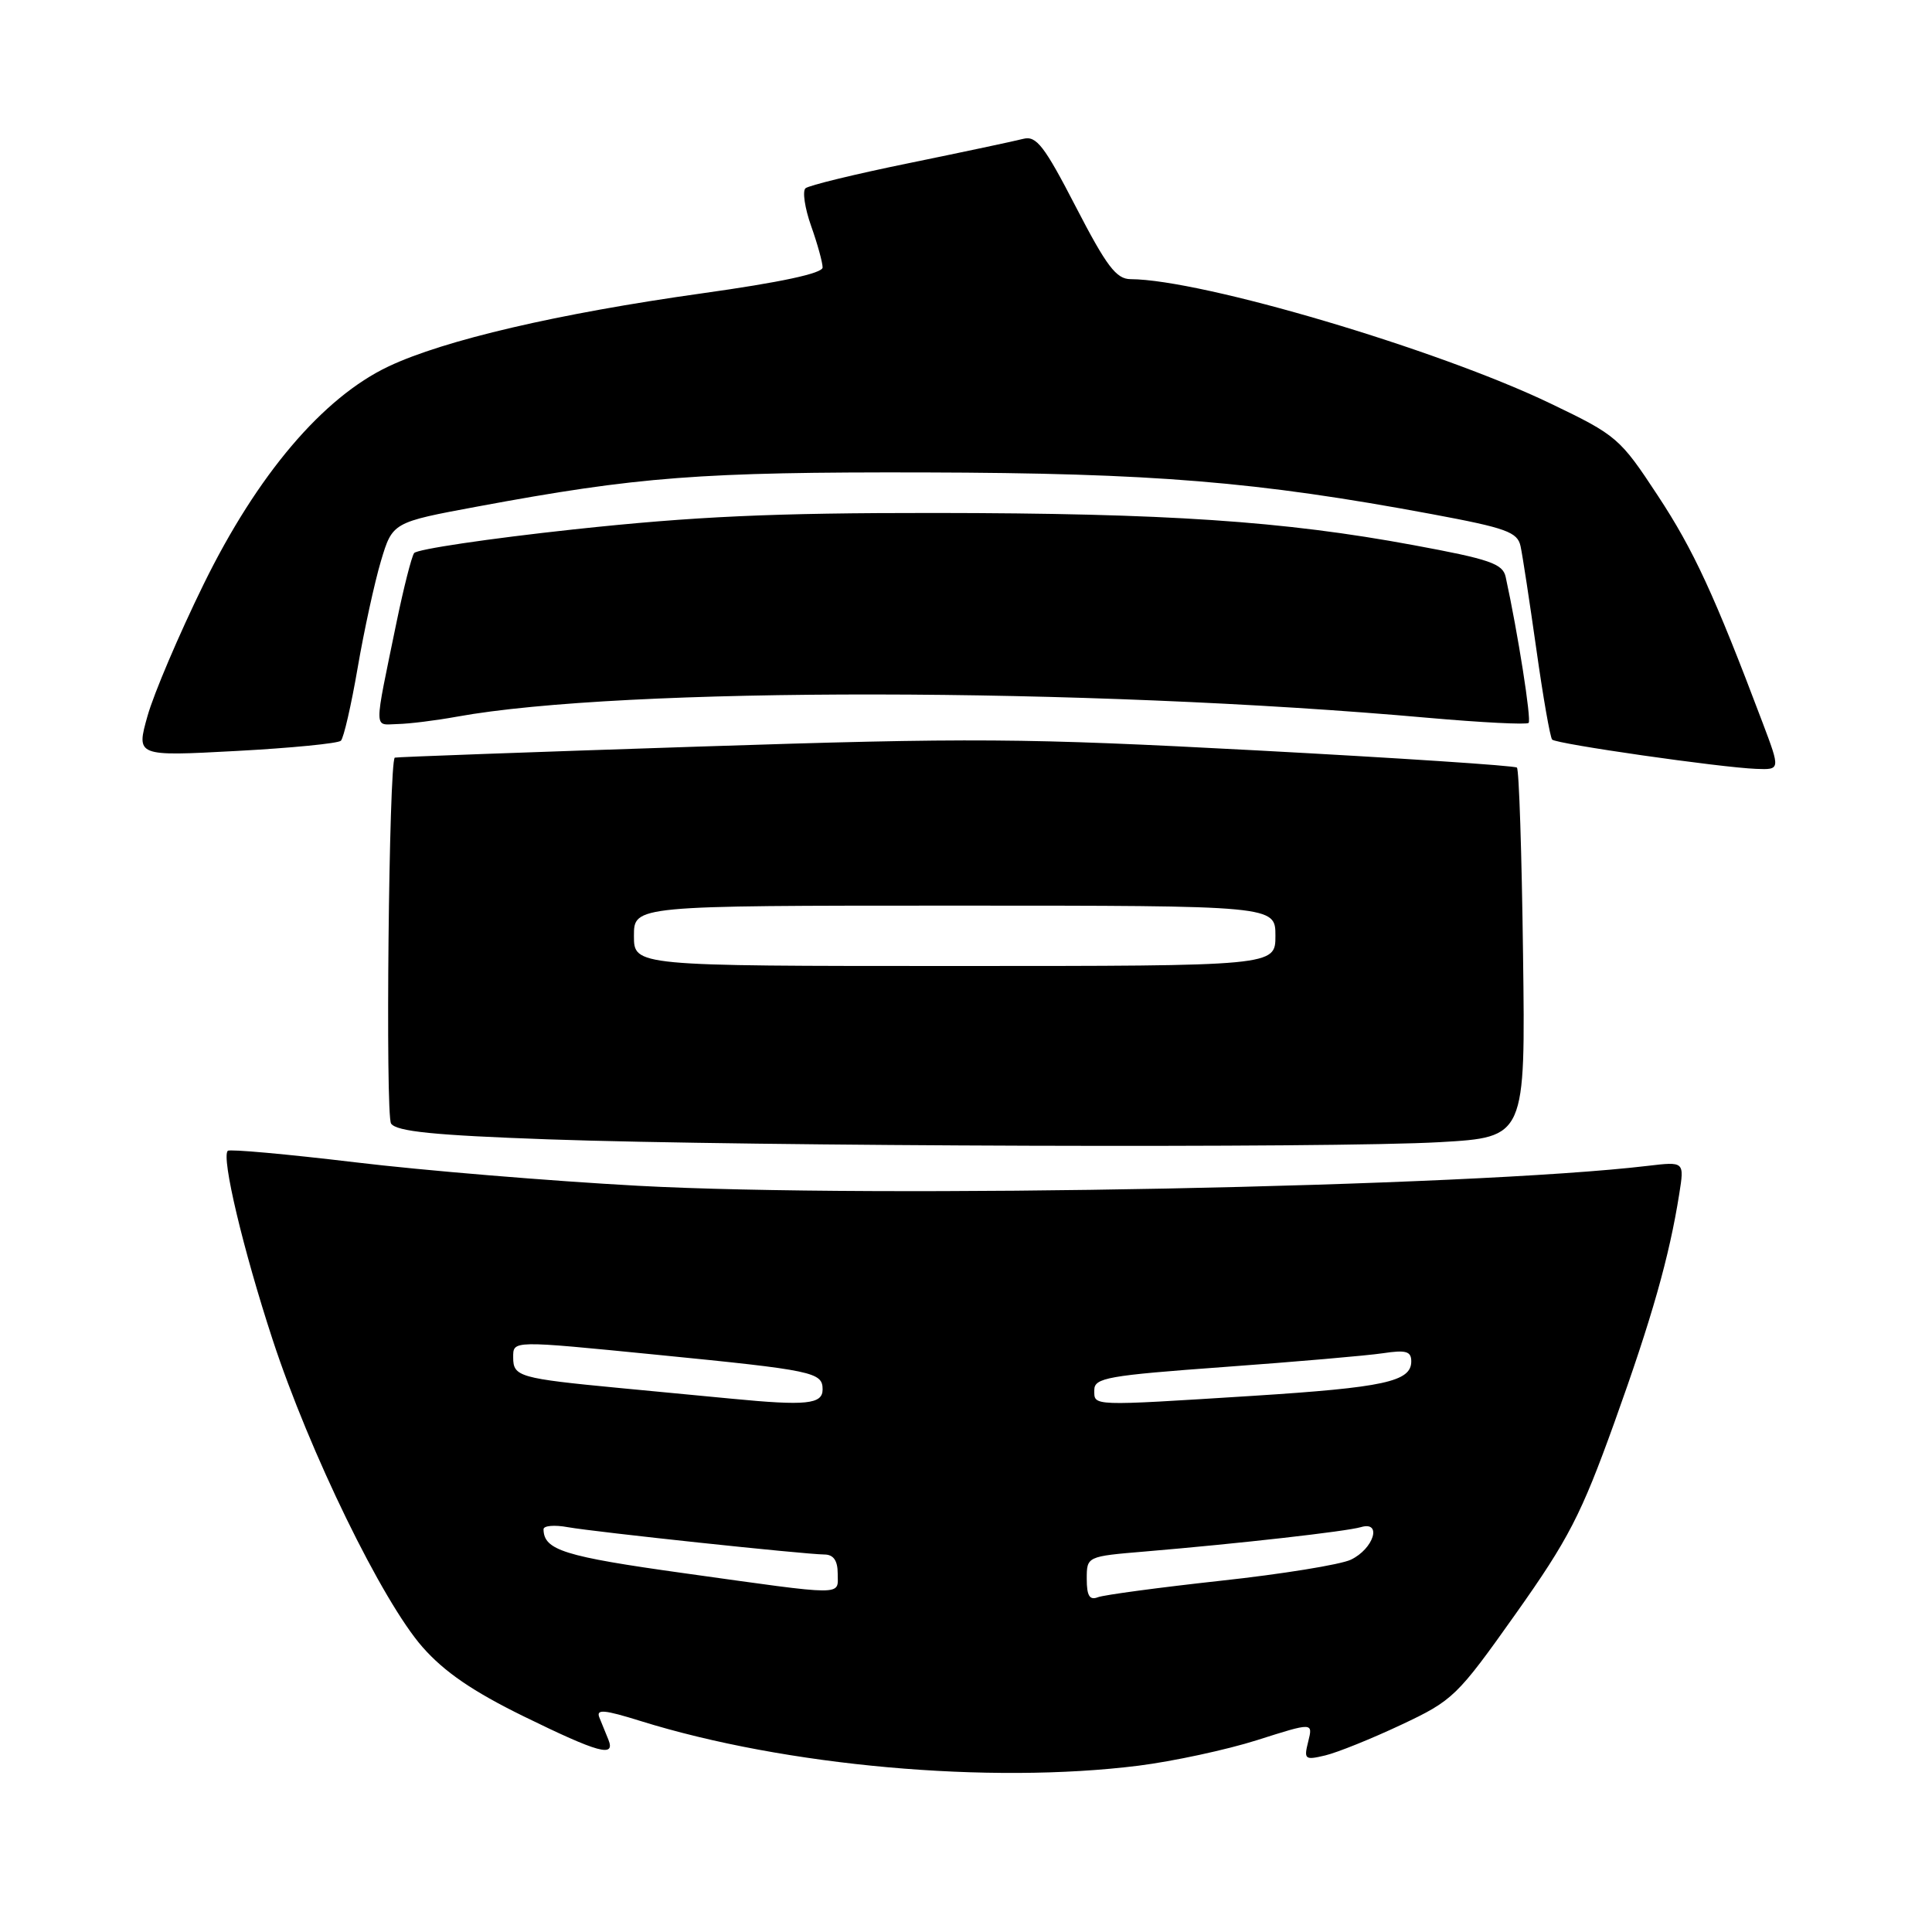 <?xml version="1.0" encoding="UTF-8" standalone="no"?>
<!DOCTYPE svg PUBLIC "-//W3C//DTD SVG 1.1//EN" "http://www.w3.org/Graphics/SVG/1.1/DTD/svg11.dtd" >
<svg xmlns="http://www.w3.org/2000/svg" xmlns:xlink="http://www.w3.org/1999/xlink" version="1.1" viewBox="0 0 256 256">
 <g >
 <path fill="currentColor"
d=" M 150.88 233.96 C 155.45 233.38 162.53 231.86 166.59 230.57 C 173.98 228.22 173.98 228.22 173.35 230.75 C 172.75 233.13 172.89 233.25 175.61 232.60 C 177.20 232.22 181.72 230.40 185.65 228.55 C 192.54 225.31 193.07 224.80 200.83 213.85 C 207.84 203.96 209.52 200.70 213.91 188.50 C 218.89 174.65 221.19 166.54 222.51 158.20 C 223.19 153.91 223.19 153.91 218.35 154.48 C 194.83 157.28 116.13 158.83 84.50 157.12 C 72.95 156.49 56.10 155.10 47.06 154.01 C 38.02 152.93 30.42 152.24 30.18 152.49 C 29.31 153.35 32.22 165.60 36.12 177.50 C 41.01 192.42 50.65 212.18 55.99 218.25 C 58.88 221.54 62.67 224.13 69.38 227.42 C 79.35 232.30 81.58 232.91 80.61 230.50 C 80.27 229.68 79.74 228.36 79.42 227.58 C 78.96 226.44 80.03 226.53 84.90 228.05 C 104.08 234.02 131.10 236.44 150.88 233.96 Z  M 190.81 151.34 C 202.13 150.69 202.13 150.69 201.81 126.43 C 201.64 113.08 201.28 101.96 201.00 101.71 C 200.72 101.45 185.20 100.43 166.50 99.43 C 135.59 97.79 128.86 97.74 92.50 98.93 C 70.50 99.65 52.42 100.31 52.31 100.39 C 51.53 101.02 51.05 147.77 51.82 148.88 C 52.55 149.93 57.50 150.43 72.64 150.97 C 99.14 151.91 176.63 152.16 190.81 151.34 Z  M 233.55 95.75 C 227.18 78.87 224.41 72.87 219.66 65.66 C 214.66 58.05 214.23 57.68 205.50 53.49 C 190.51 46.28 159.32 37.04 149.81 36.99 C 147.91 36.98 146.63 35.29 142.56 27.42 C 138.36 19.29 137.32 17.95 135.58 18.40 C 134.46 18.69 127.69 20.13 120.52 21.60 C 113.36 23.06 107.15 24.57 106.73 24.95 C 106.31 25.33 106.64 27.58 107.48 29.95 C 108.32 32.31 109.00 34.79 109.00 35.44 C 109.00 36.22 103.45 37.41 93.02 38.87 C 73.92 41.55 58.85 45.07 51.49 48.55 C 42.78 52.67 34.09 62.91 26.97 77.44 C 23.72 84.07 20.38 91.91 19.55 94.86 C 18.04 100.22 18.04 100.22 31.27 99.51 C 38.55 99.12 44.80 98.51 45.17 98.15 C 45.54 97.79 46.54 93.45 47.39 88.50 C 48.24 83.55 49.63 77.19 50.47 74.36 C 52.01 69.21 52.01 69.21 63.26 67.12 C 84.58 63.16 92.76 62.53 122.50 62.60 C 152.80 62.68 166.53 63.80 189.76 68.13 C 199.58 69.96 201.08 70.50 201.48 72.37 C 201.74 73.54 202.67 79.67 203.57 86.00 C 204.46 92.33 205.40 97.72 205.67 98.00 C 206.23 98.58 227.97 101.70 232.71 101.88 C 235.91 102.00 235.91 102.00 233.55 95.75 Z  M 60.50 94.97 C 82.45 90.98 143.73 91.05 189.29 95.12 C 196.32 95.74 202.29 96.04 202.55 95.79 C 202.94 95.39 201.13 83.88 199.51 76.45 C 199.13 74.69 197.41 74.10 187.28 72.23 C 170.08 69.04 154.55 68.00 123.83 67.97 C 102.39 67.96 92.08 68.42 76.00 70.15 C 64.72 71.37 55.22 72.78 54.87 73.29 C 54.52 73.81 53.49 77.89 52.56 82.37 C 49.50 97.25 49.49 96.01 52.67 95.94 C 54.23 95.91 57.75 95.47 60.50 94.97 Z  M 144.00 209.22 C 144.00 206.23 144.00 206.23 151.75 205.58 C 164.21 204.53 178.35 202.93 180.34 202.35 C 183.18 201.51 182.02 205.23 178.99 206.67 C 177.62 207.32 169.85 208.58 161.73 209.46 C 153.61 210.35 146.30 211.33 145.48 211.64 C 144.38 212.07 144.00 211.46 144.00 209.22 Z  M 90.59 208.45 C 74.74 206.24 72.06 205.40 72.02 202.64 C 72.01 202.16 73.46 202.03 75.25 202.36 C 78.86 203.00 106.49 205.95 109.25 205.98 C 110.44 205.99 111.00 206.79 111.00 208.50 C 111.00 211.49 112.39 211.49 90.59 208.45 Z  M 97.00 185.34 C 95.08 185.16 88.37 184.52 82.11 183.92 C 68.83 182.65 68.00 182.41 68.00 179.89 C 68.00 177.59 67.68 177.60 87.11 179.52 C 107.82 181.57 109.00 181.82 109.00 184.11 C 109.00 186.07 106.82 186.29 97.00 185.34 Z  M 145.00 184.19 C 145.00 182.57 146.74 182.26 162.25 181.13 C 171.74 180.44 181.19 179.62 183.25 179.31 C 186.30 178.85 187.00 179.05 187.00 180.39 C 187.00 183.07 183.41 183.85 165.97 184.96 C 144.37 186.32 145.00 186.34 145.00 184.19 Z  M 84.00 124.00 C 84.00 120.00 84.00 120.00 126.50 120.00 C 169.00 120.00 169.00 120.00 169.00 124.00 C 169.00 128.00 169.00 128.00 126.50 128.00 C 84.00 128.00 84.00 128.00 84.00 124.00 Z "/>
</g>
</svg>